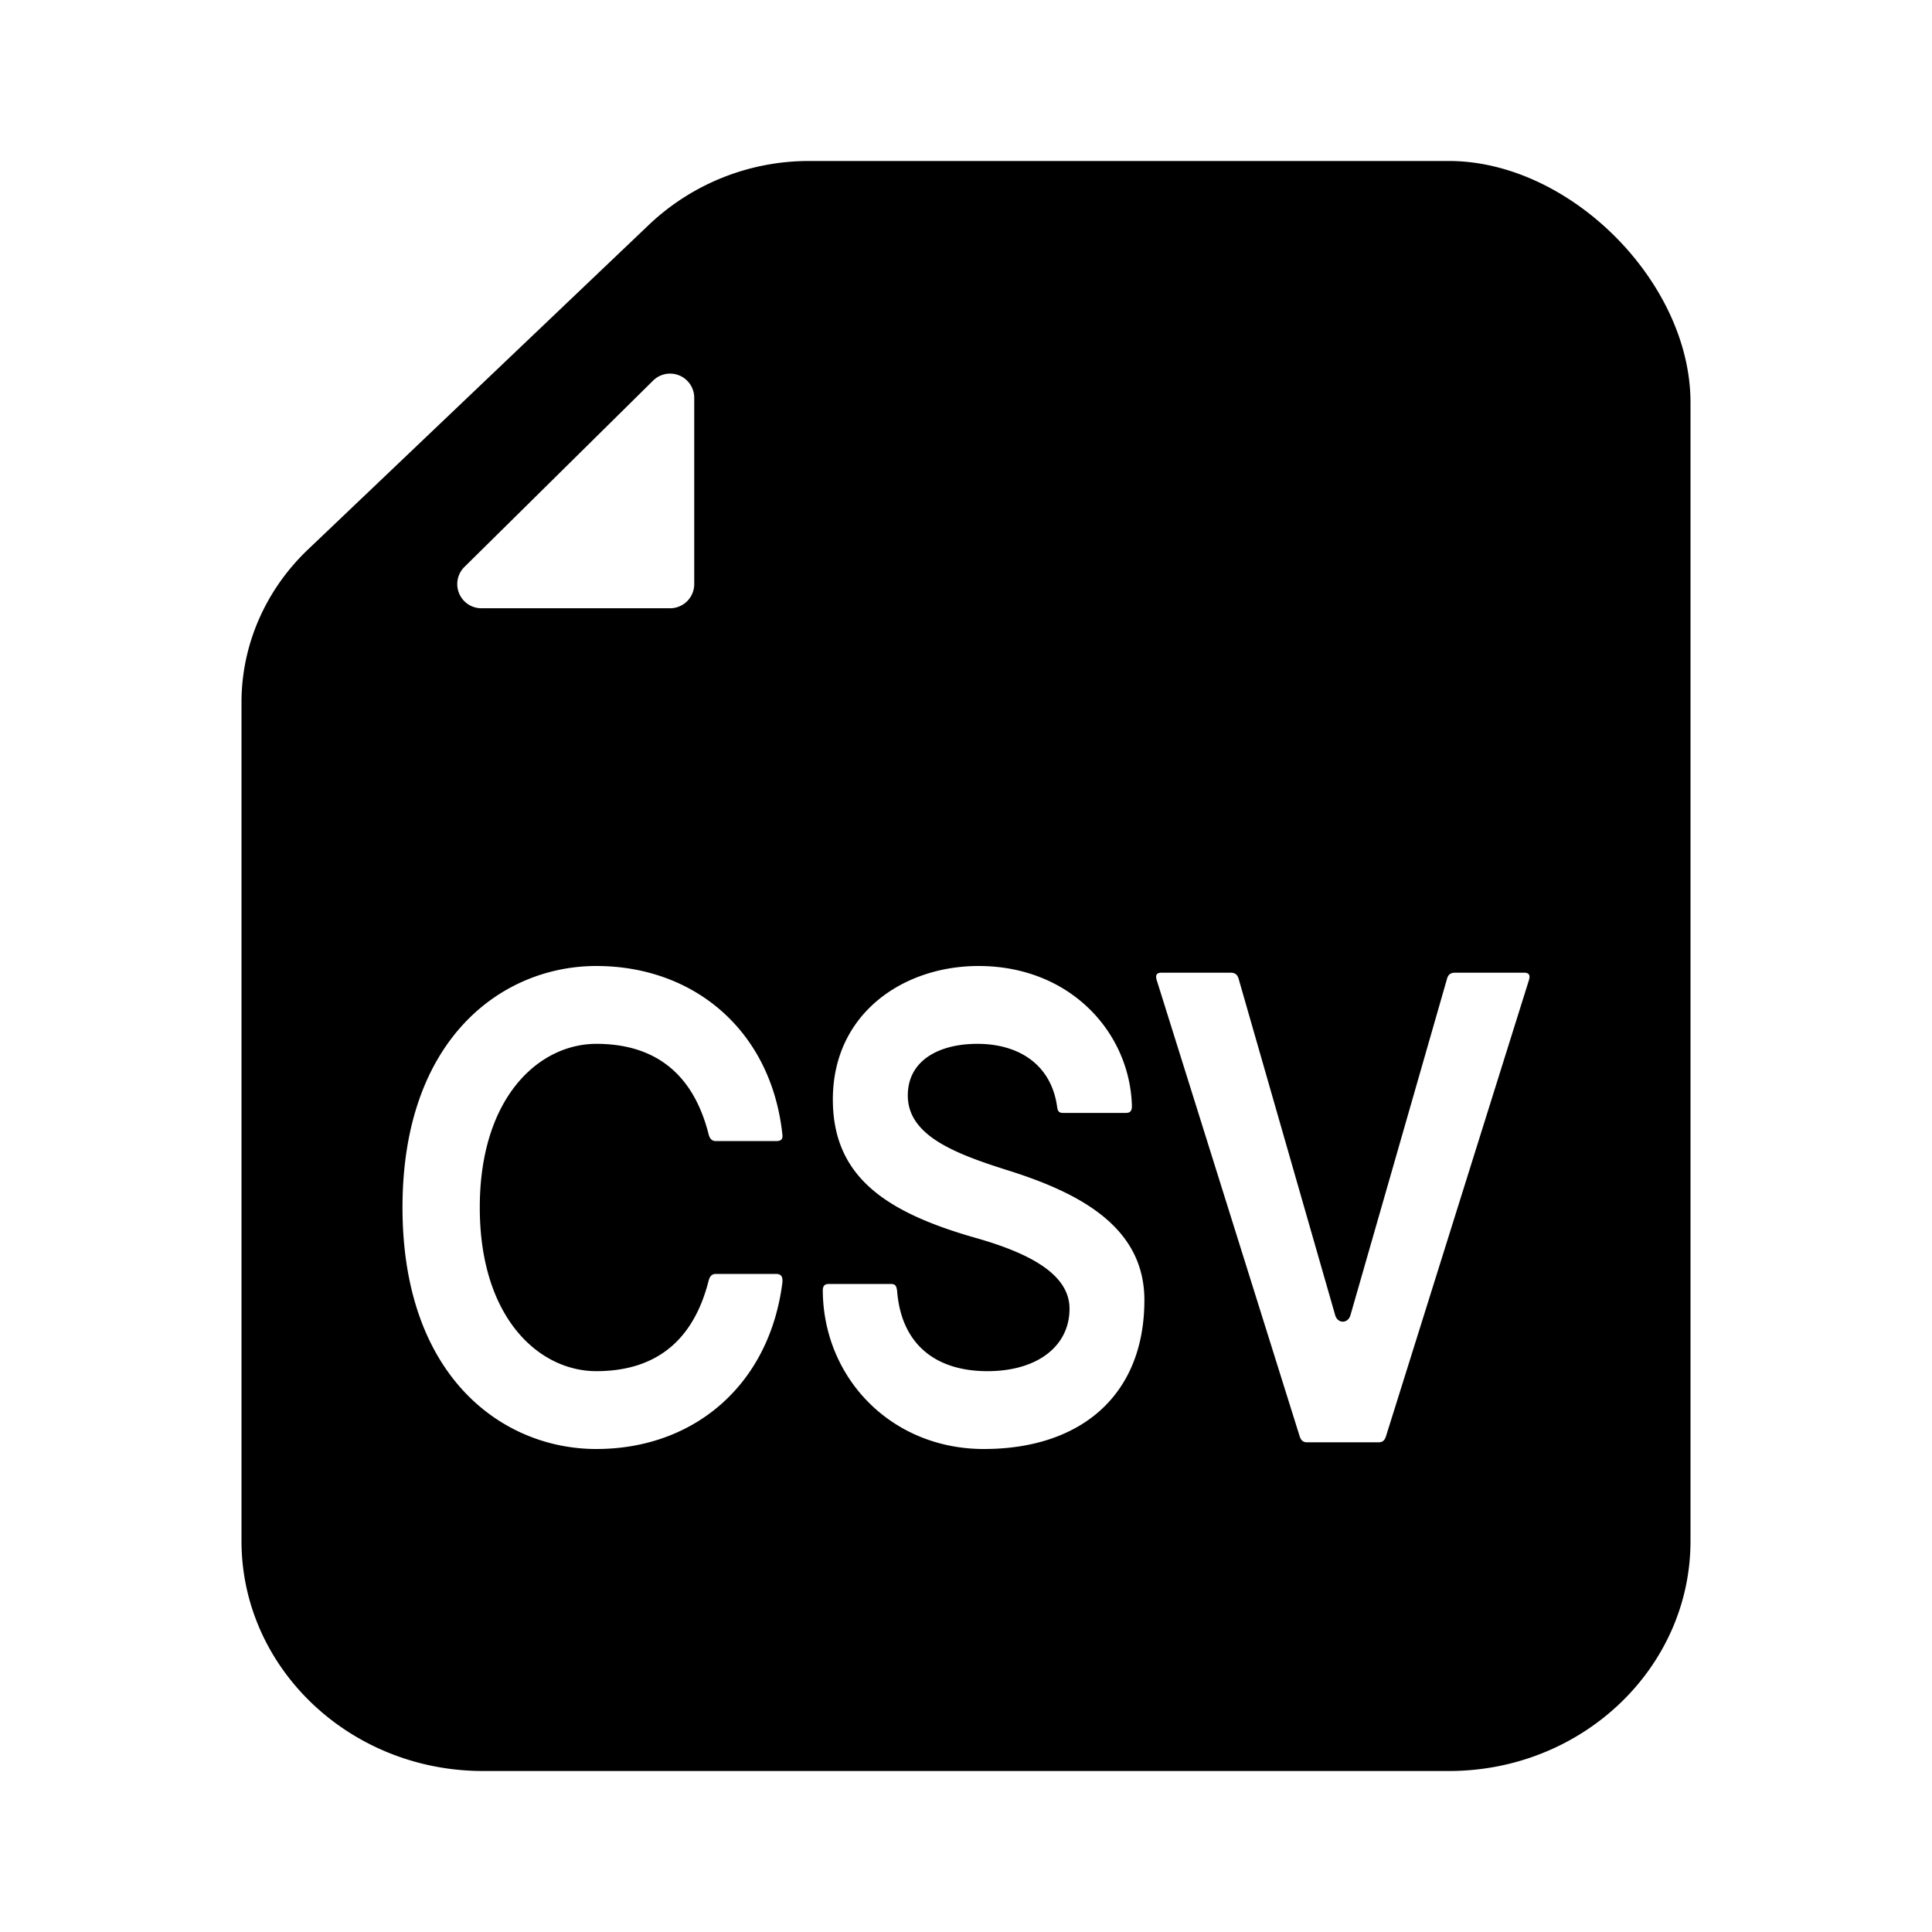 <svg xmlns="http://www.w3.org/2000/svg" viewBox="0 0 24 24"><path fill-rule="evenodd" d="M8.068 2.786A2.885 2.885 0 0 1 10.06 2H18c1.5 0 3 1.5 3 3v14.143C21 20.72 19.656 22 18 22H6c-1.656 0-3-1.28-3-2.857V8.724c0-.711.297-1.394.826-1.898l4.242-4.04zM5.98 7.556a.3.3 0 0 1-.21-.514l2.344-2.315a.3.3 0 0 1 .51.213v2.316a.3.3 0 0 1-.3.3H5.98zM7.408 18c1.21 0 2.149-.792 2.311-2.067.008-.083-.022-.108-.081-.108h-.746c-.044 0-.074.025-.089.083-.206.817-.73 1.125-1.395 1.125-.71 0-1.448-.658-1.448-2.033s.739-2.033 1.448-2.033c.664 0 1.189.308 1.395 1.125.015.058.045.083.089.083h.746c.059 0 .089-.017.081-.083C9.58 12.8 8.62 12 7.408 12 6.24 12 5 12.9 5 15s1.24 3 2.408 3zm4.814 0c1.204 0 1.994-.667 1.994-1.85 0-.925-.834-1.342-1.713-1.617-.658-.208-1.226-.433-1.226-.925 0-.433.384-.641.864-.641.517 0 .915.258.99.775.007.058.021.083.073.083h.783c.052 0 .074-.025.074-.083-.022-.909-.76-1.742-1.905-1.742-.938 0-1.81.592-1.81 1.658 0 .959.657 1.4 1.765 1.717.71.2 1.175.467 1.175.883 0 .459-.392.775-1.02.775-.635 0-1.07-.325-1.122-1-.008-.058-.022-.083-.074-.083h-.776c-.051 0-.073.025-.073.083.007 1.084.849 1.967 2.001 1.967zm4.016-.083h.886c.06 0 .081-.034.096-.084l1.773-5.658c.007-.025.007-.033.007-.042 0-.033-.022-.05-.067-.05h-.856c-.06 0-.089.025-.104.084l-1.197 4.17c-.031.108-.159.108-.19 0l-1.197-4.17c-.015-.059-.045-.084-.104-.084h-.857c-.044 0-.066.017-.066.05 0 .009 0 .017.007.042l1.773 5.658c.015.05.037.084.096.084z" clip-rule="evenodd"/></svg>